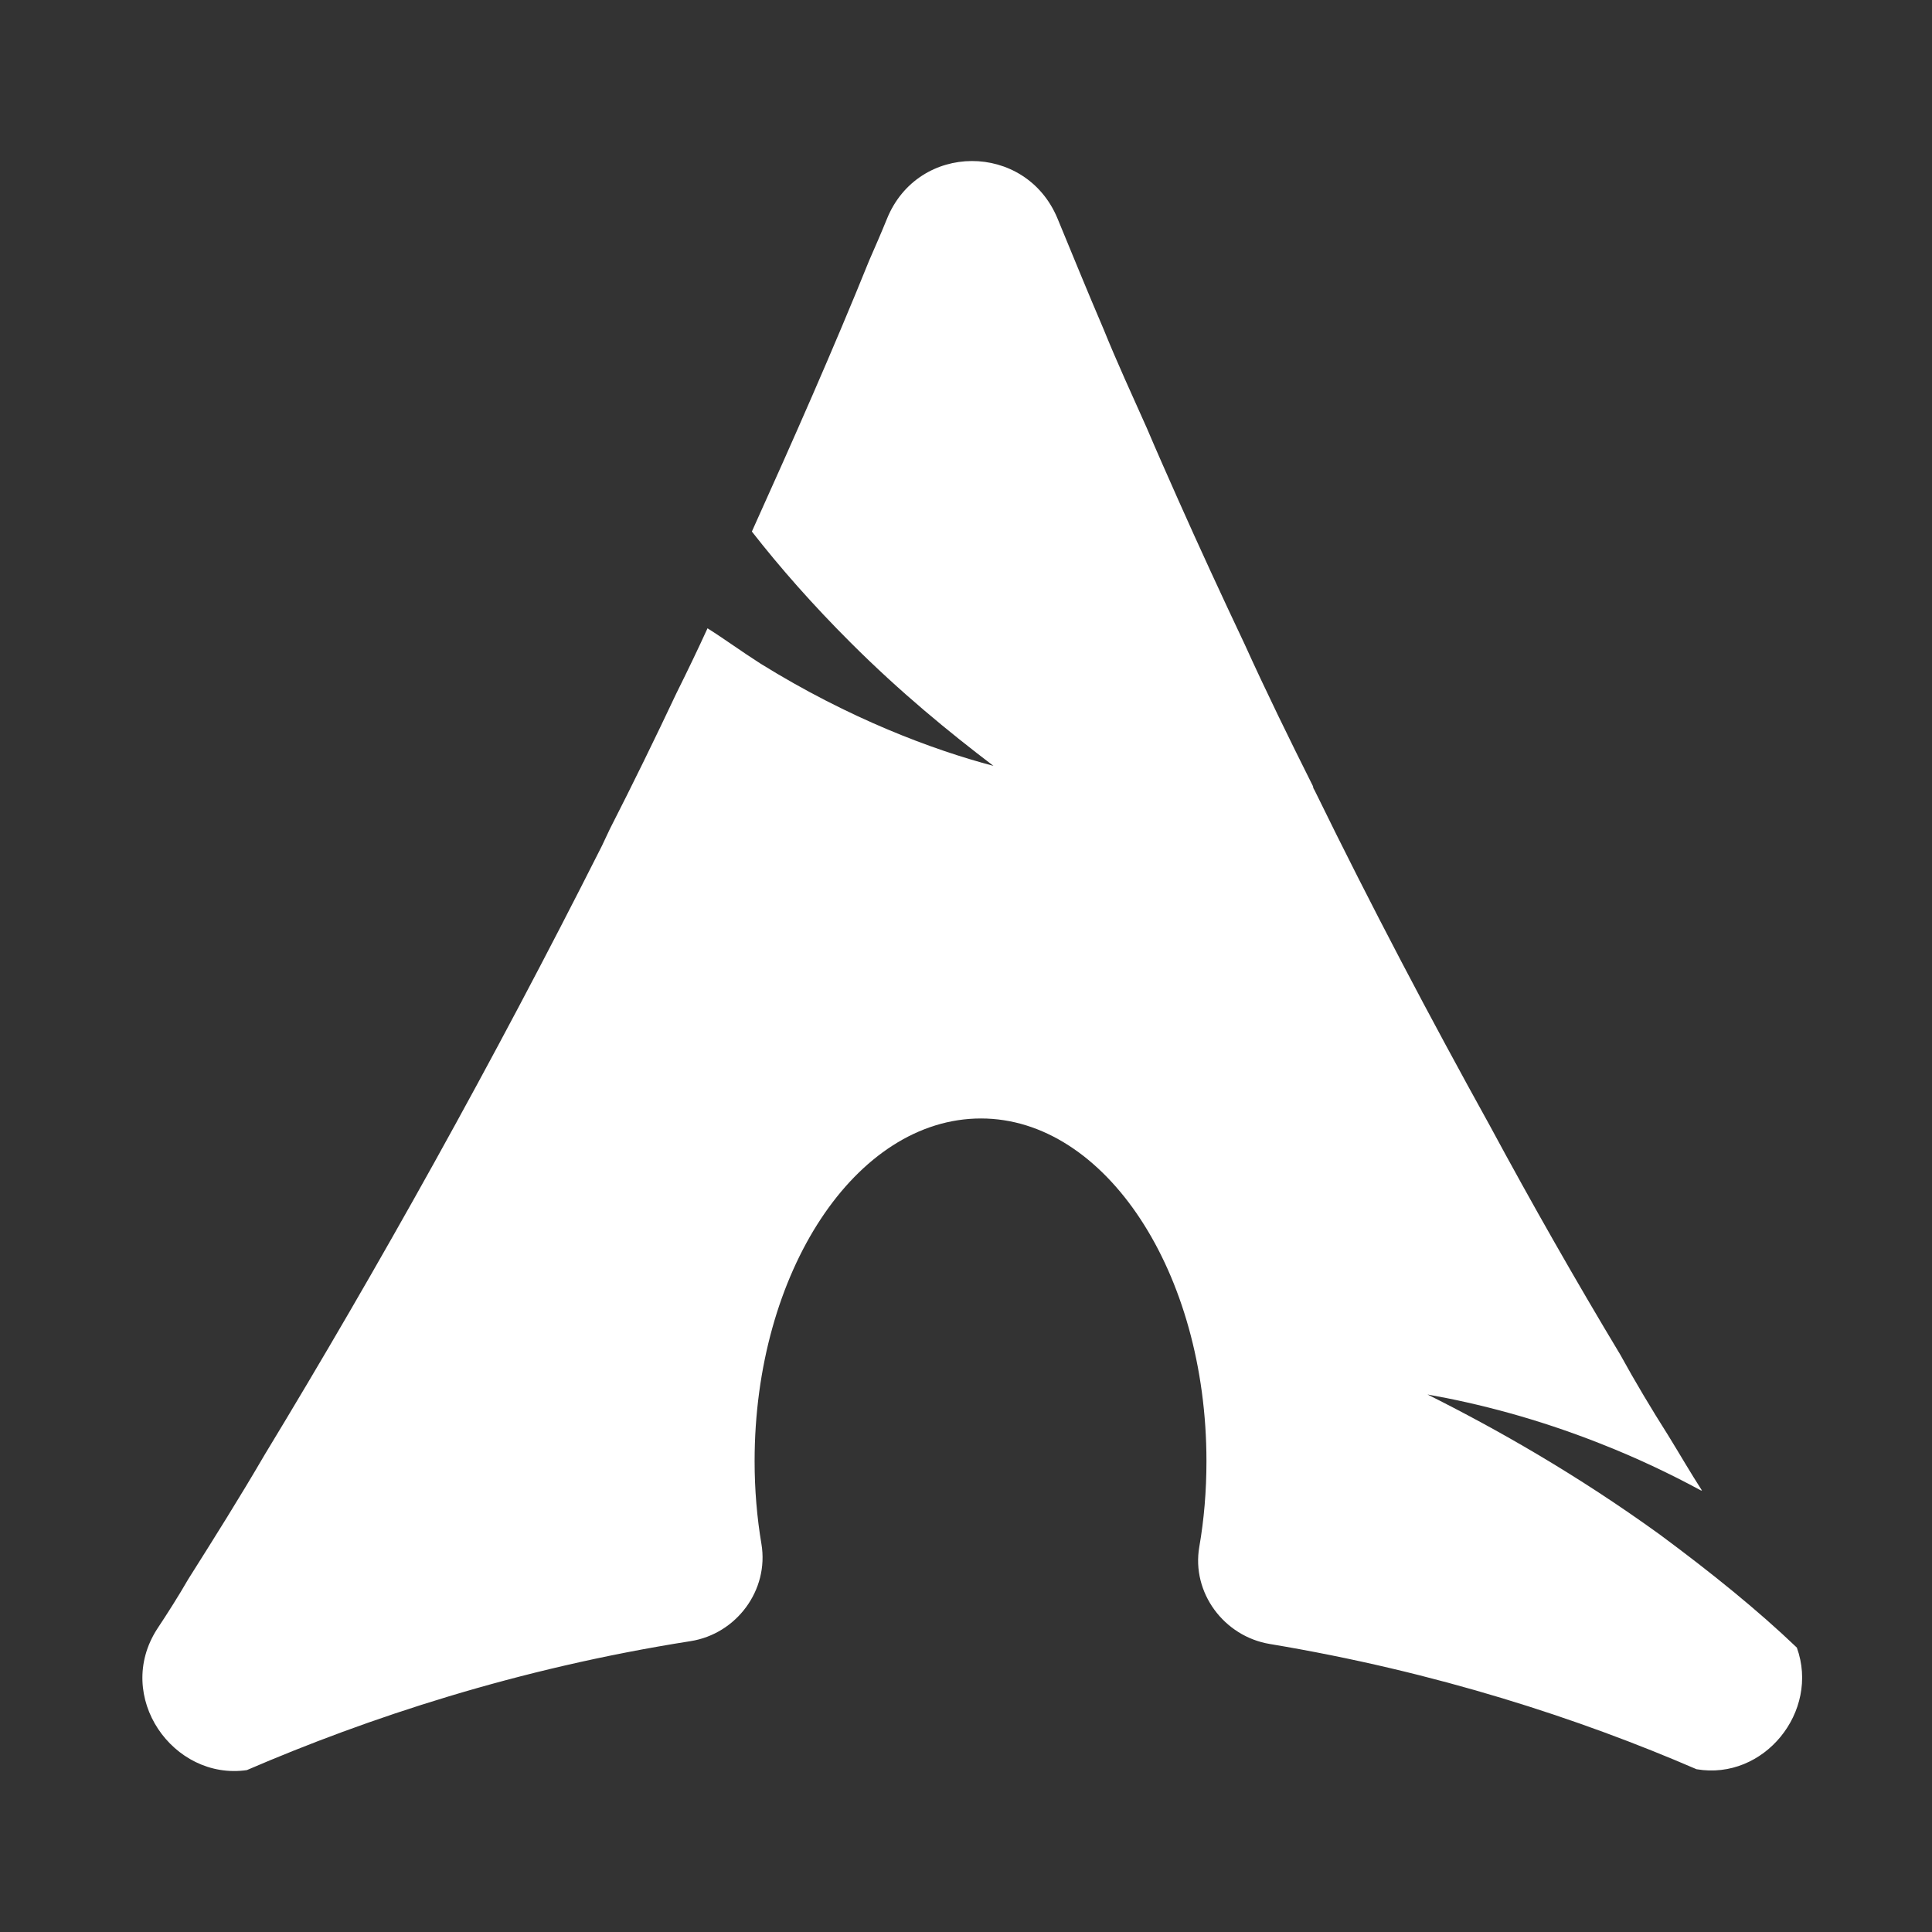 <svg fill="#FFFFFF" xmlns="http://www.w3.org/2000/svg"  viewBox="0 0 24 24" width="16px" height="16px"><rect x="0" y="0" width="24" height="24" fill="#333333" stroke="none"/><path d="M21.075,21.978c-1.446-0.625-3.231-1.211-5.302-1.556c-0.569-0.095-0.973-0.638-0.875-1.206	c0.059-0.339,0.089-0.694,0.089-1.065c0-2.349-1.257-4.257-2.801-4.257c-1.555,0-2.812,1.908-2.812,4.257	c0,0.353,0.029,0.699,0.085,1.03c0.095,0.571-0.309,1.116-0.881,1.206c-2.157,0.339-4.01,0.955-5.512,1.602	c-0.915,0.132-1.654-0.915-1.114-1.753c0.132-0.199,0.265-0.408,0.386-0.618c0.32-0.507,0.64-1.015,0.948-1.544	c1.412-2.327,2.823-4.853,4.191-7.566c0.033-0.066,0.066-0.144,0.099-0.21c0.287-0.562,0.562-1.125,0.827-1.687	C8.535,8.346,8.668,8.07,8.789,7.805c0.21,0.132,0.419,0.286,0.662,0.441c1.103,0.684,2.14,1.07,2.89,1.268	c-0.551-0.419-1.158-0.915-1.776-1.533C10.101,7.518,9.693,7.055,9.34,6.603c0.518-1.147,1.015-2.272,1.456-3.364	c0.077-0.176,0.154-0.353,0.221-0.518c0.386-0.959,1.721-0.959,2.118-0.011c0.187,0.452,0.375,0.915,0.574,1.379	c0.165,0.408,0.353,0.816,0.54,1.235c0.121,0.286,0.254,0.584,0.386,0.882c0.265,0.596,0.54,1.191,0.827,1.798	c0.265,0.585,0.551,1.169,0.849,1.764c0,0.022,0.011,0.033,0.022,0.055c0.706,1.445,1.434,2.823,2.173,4.158	c0.529,0.981,1.07,1.93,1.621,2.846c0.188,0.342,0.386,0.673,0.596,1.004c0.143,0.232,0.276,0.463,0.419,0.684H21.13	c-0.386-0.209-0.805-0.408-1.257-0.585c-0.783-0.309-1.511-0.496-2.14-0.607c0.86,0.43,1.853,0.993,2.89,1.743	c0.64,0.474,1.213,0.937,1.698,1.401C22.608,21.261,21.913,22.121,21.075,21.978z"/></svg>